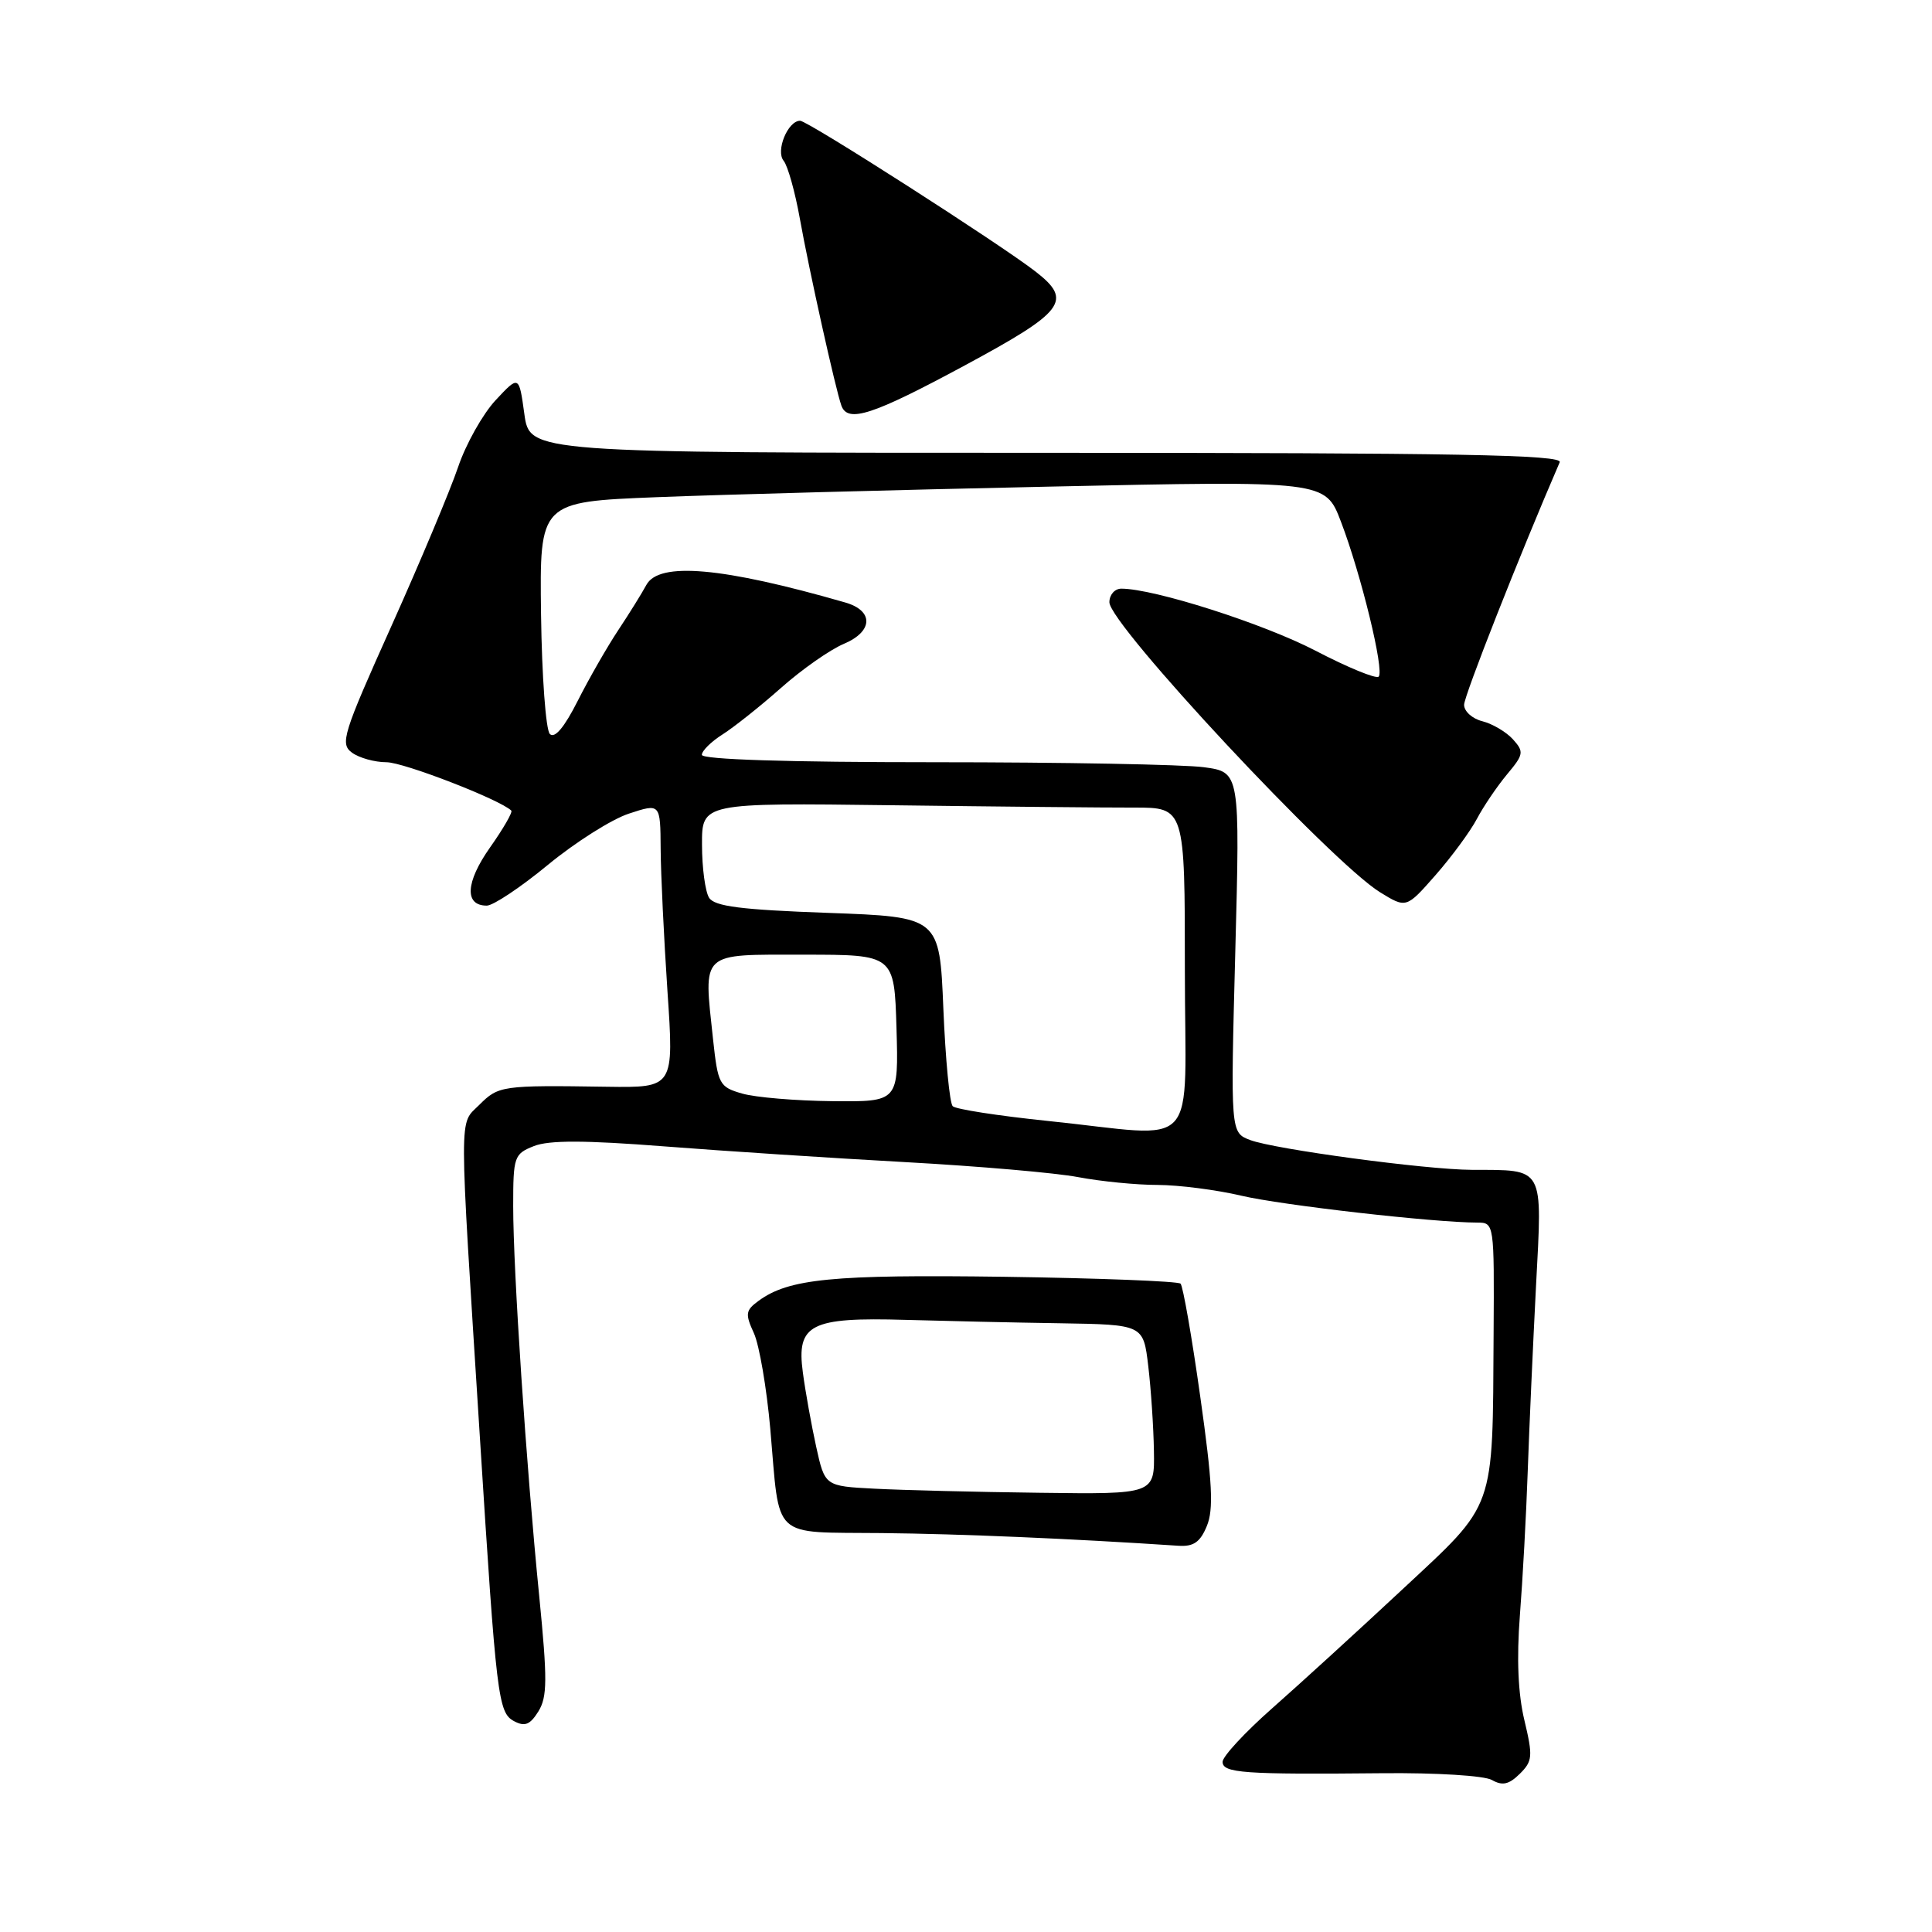 <?xml version="1.0" encoding="UTF-8" standalone="no"?>
<!DOCTYPE svg PUBLIC "-//W3C//DTD SVG 1.1//EN" "http://www.w3.org/Graphics/SVG/1.1/DTD/svg11.dtd" >
<svg xmlns="http://www.w3.org/2000/svg" xmlns:xlink="http://www.w3.org/1999/xlink" version="1.1" viewBox="0 0 256 256">
 <g >
 <path fill="currentColor"
d=" M 201.99 227.94 C 201.15 224.46 200.95 219.78 201.39 214.09 C 201.76 209.37 202.23 200.78 202.43 195.00 C 202.63 189.22 203.13 178.16 203.53 170.40 C 204.37 154.38 204.74 155.05 195.00 155.01 C 188.90 154.98 168.87 152.28 165.65 151.06 C 163.05 150.07 163.05 150.07 163.68 126.19 C 164.31 102.31 164.31 102.31 159.52 101.66 C 156.88 101.30 140.83 101.00 123.86 101.00 C 104.44 101.00 93.00 100.64 93.00 100.02 C 93.00 99.49 94.24 98.26 95.75 97.31 C 97.26 96.35 100.75 93.58 103.50 91.14 C 106.25 88.70 109.99 86.08 111.82 85.31 C 115.71 83.67 115.80 80.92 111.99 79.83 C 95.74 75.15 87.33 74.41 85.65 77.50 C 85.06 78.60 83.38 81.30 81.92 83.50 C 80.46 85.70 78.04 89.92 76.55 92.87 C 74.78 96.38 73.50 97.90 72.86 97.26 C 72.32 96.72 71.80 89.58 71.69 81.39 C 71.50 66.50 71.50 66.50 87.00 65.88 C 95.53 65.54 118.95 64.91 139.05 64.48 C 175.61 63.69 175.61 63.69 177.68 69.12 C 180.35 76.10 183.46 88.87 182.68 89.66 C 182.34 89.99 178.57 88.44 174.29 86.21 C 167.38 82.62 152.91 78.00 148.58 78.00 C 147.71 78.00 147.00 78.81 147.00 79.80 C 147.00 82.74 176.37 114.21 182.85 118.22 C 186.34 120.37 186.34 120.37 190.23 115.94 C 192.37 113.50 194.83 110.15 195.70 108.50 C 196.57 106.85 198.36 104.21 199.68 102.62 C 201.91 99.96 201.96 99.62 200.47 97.96 C 199.58 96.98 197.76 95.91 196.43 95.57 C 195.09 95.24 194.00 94.26 194.00 93.39 C 194.00 92.20 201.36 73.53 206.67 61.25 C 207.10 60.26 193.13 60.00 138.70 60.00 C 70.19 60.00 70.19 60.00 69.48 54.86 C 68.77 49.71 68.77 49.71 65.67 53.03 C 63.97 54.86 61.73 58.84 60.70 61.89 C 59.67 64.93 55.70 74.41 51.87 82.94 C 45.43 97.28 45.03 98.55 46.64 99.73 C 47.60 100.43 49.66 101.00 51.21 101.00 C 53.49 101.00 66.30 105.97 67.75 107.41 C 67.95 107.62 66.68 109.82 64.92 112.31 C 61.69 116.90 61.51 120.00 64.50 120.00 C 65.35 120.00 69.00 117.57 72.61 114.59 C 76.22 111.62 81.04 108.56 83.33 107.81 C 87.50 106.44 87.50 106.44 87.54 112.47 C 87.56 115.79 87.97 124.27 88.44 131.31 C 89.31 144.13 89.31 144.13 80.41 144.00 C 66.48 143.79 66.05 143.86 63.51 146.40 C 60.79 149.12 60.79 146.29 63.59 190.50 C 65.77 224.95 66.00 226.93 68.11 228.06 C 69.54 228.82 70.23 228.55 71.34 226.77 C 72.53 224.84 72.54 222.54 71.45 211.50 C 69.72 194.17 68.00 168.32 68.00 159.82 C 68.00 153.26 68.12 152.90 70.75 151.86 C 72.74 151.07 77.49 151.08 88.00 151.90 C 95.97 152.52 110.38 153.46 120.00 153.99 C 129.62 154.52 139.92 155.41 142.89 155.98 C 145.85 156.54 150.57 157.01 153.39 157.01 C 156.20 157.02 161.20 157.66 164.50 158.44 C 169.87 159.70 189.96 161.99 195.75 162.00 C 197.99 162.00 198.00 162.10 197.91 176.75 C 197.77 200.42 198.27 199.00 185.85 210.58 C 180.00 216.04 172.24 223.12 168.60 226.33 C 164.97 229.53 162.00 232.74 162.00 233.45 C 162.00 234.94 164.75 235.14 183.19 234.96 C 190.31 234.89 196.67 235.28 197.69 235.86 C 199.07 236.65 199.94 236.46 201.37 235.05 C 203.08 233.36 203.13 232.73 201.99 227.94 Z  M 159.91 202.21 C 160.83 200.00 160.65 196.45 159.04 185.06 C 157.93 177.15 156.75 170.42 156.43 170.09 C 156.10 169.77 145.57 169.36 133.02 169.18 C 110.30 168.87 104.52 169.43 100.51 172.37 C 98.79 173.63 98.72 174.09 99.89 176.64 C 100.61 178.21 101.59 183.94 102.07 189.36 C 103.37 204.22 102.04 202.98 116.82 203.14 C 127.34 203.25 141.80 203.87 156.13 204.82 C 158.15 204.96 159.03 204.35 159.91 202.21 Z  M 127.82 48.43 C 141.07 41.29 142.17 39.84 137.25 36.01 C 132.58 32.37 107.03 16.00 106.02 16.00 C 104.39 16.00 102.75 20.00 103.84 21.31 C 104.38 21.97 105.35 25.42 105.99 29.00 C 107.21 35.82 110.72 51.61 111.49 53.75 C 112.33 56.08 115.62 55.01 127.82 48.43 Z  M 138.74 148.52 C 132.27 147.85 126.65 146.98 126.24 146.58 C 125.83 146.17 125.28 140.37 125.00 133.67 C 124.50 121.50 124.50 121.50 109.69 120.96 C 98.21 120.55 94.68 120.10 93.96 118.96 C 93.45 118.16 93.02 115.00 93.02 111.94 C 93.00 106.38 93.00 106.38 118.25 106.70 C 132.14 106.88 146.54 107.02 150.25 107.01 C 157.00 107.00 157.00 107.00 157.00 128.50 C 157.00 153.27 159.40 150.64 138.74 148.52 Z  M 98.33 144.90 C 95.31 144.03 95.13 143.68 94.48 137.69 C 93.23 125.96 92.64 126.50 106.50 126.50 C 118.50 126.50 118.50 126.50 118.79 136.25 C 119.07 146.00 119.07 146.00 110.29 145.91 C 105.45 145.86 100.07 145.41 98.33 144.90 Z  M 115.90 197.26 C 109.30 196.92 109.30 196.92 108.15 191.71 C 107.52 188.84 106.72 184.41 106.38 181.85 C 105.52 175.47 107.38 174.52 120.00 174.89 C 125.22 175.04 134.45 175.25 140.50 175.34 C 151.50 175.52 151.50 175.52 152.15 181.01 C 152.51 184.03 152.85 189.09 152.90 192.25 C 153.00 198.00 153.00 198.00 137.75 197.80 C 129.36 197.70 119.53 197.45 115.90 197.26 Z "/>
</g>
</svg>